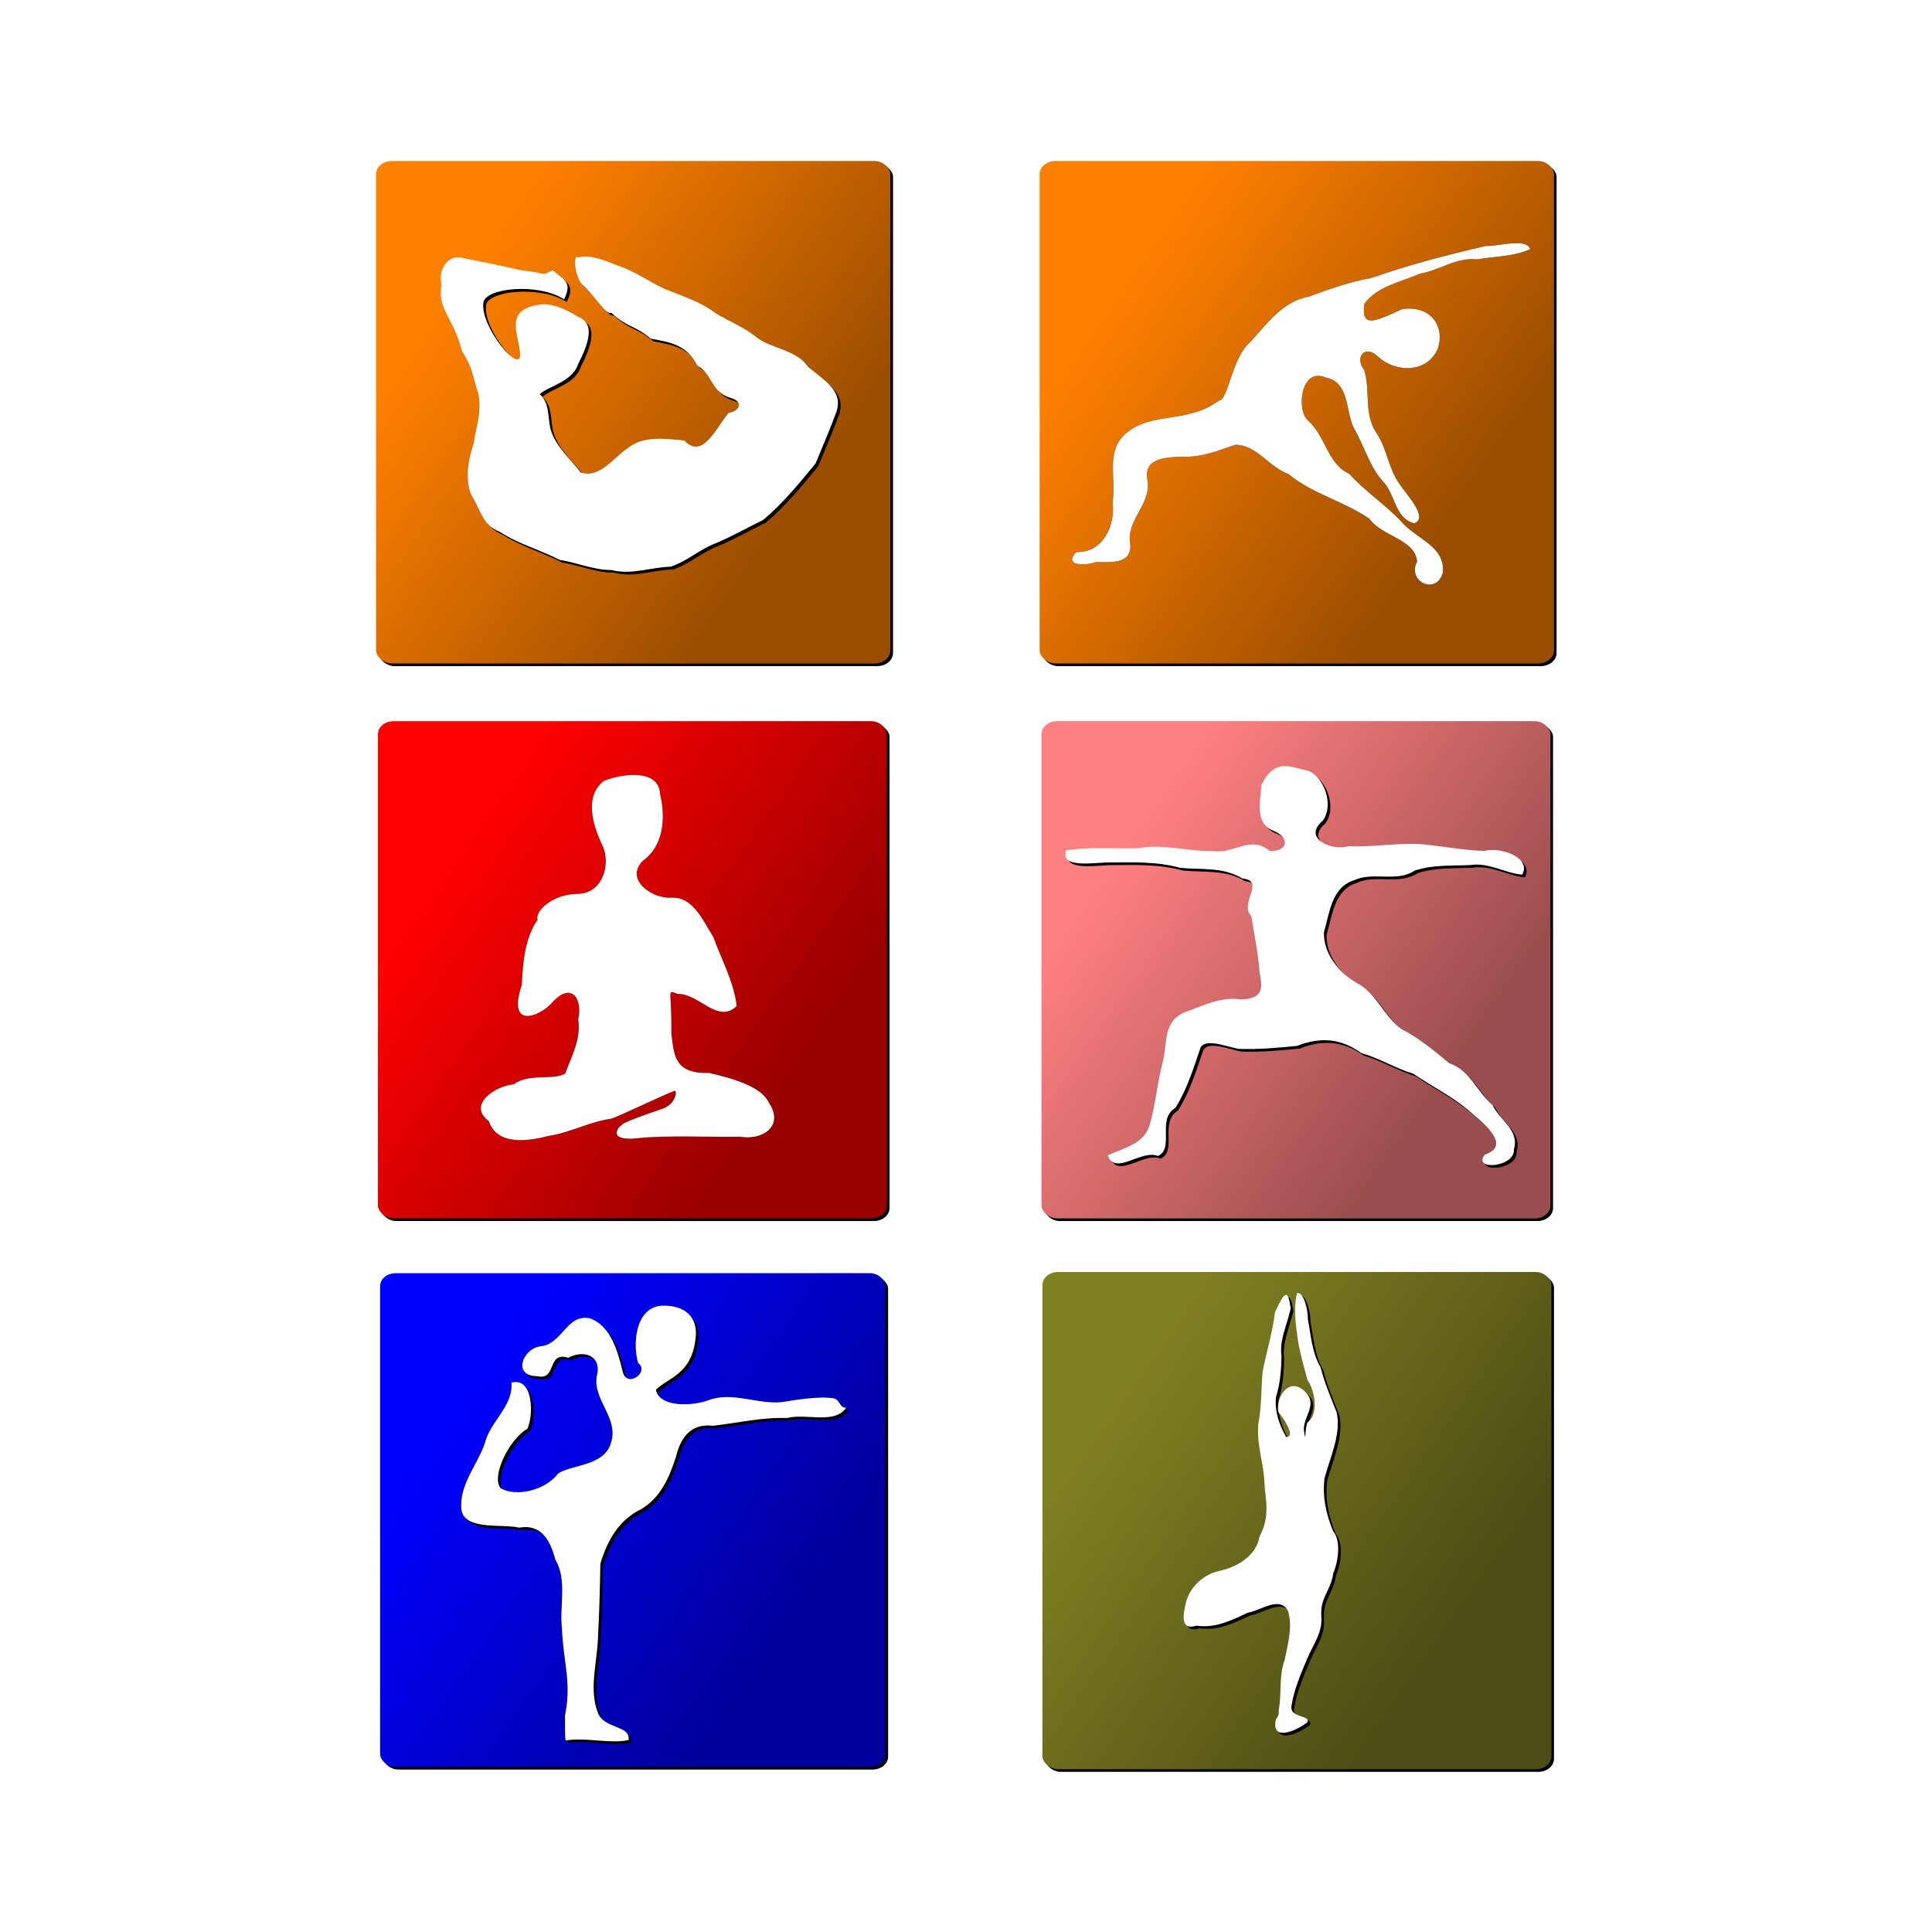 <svg:svg xmlns:dc="http://purl.org/dc/elements/1.1/" xmlns:ns2="http://creativecommons.org/ns#" xmlns:rdf="http://www.w3.org/1999/02/22-rdf-syntax-ns#" xmlns:svg="http://www.w3.org/2000/svg" height="412.736" id="svg2" version="1.0" viewBox="-80.342 -34.395 412.736 412.736" width="412.736">
  <svg:defs id="defs4">
    <svg:linearGradient gradientUnits="userSpaceOnUse" id="linearGradient3668" x1="66.004" x2="313.32" y1="113.32" y2="285.88">
      <svg:stop id="stop3230" offset="0" stop-opacity="0" />
      <svg:stop id="stop3232" offset="1" stop-opacity=".398" />
    </svg:linearGradient>
    <svg:filter id="filter3684">
      <svg:feGaussianBlur id="feGaussianBlur3686" stdDeviation="5.636" />
    </svg:filter>
    <svg:filter id="filter3698">
      <svg:feGaussianBlur id="feGaussianBlur3700" stdDeviation="4.63" />
    </svg:filter>
    <svg:filter id="filter3887">
      <svg:feGaussianBlur id="feGaussianBlur3889" stdDeviation="3.689" />
    </svg:filter>
    <svg:filter id="filter4169">
      <svg:feGaussianBlur id="feGaussianBlur4171" stdDeviation="3.949" />
    </svg:filter>
    <svg:filter id="filter4034">
      <svg:feGaussianBlur id="feGaussianBlur4036" stdDeviation="4.432" />
    </svg:filter>
    <svg:filter id="filter4291">
      <svg:feGaussianBlur id="feGaussianBlur4293" stdDeviation="4.805" />
    </svg:filter>
    <svg:filter id="filter4429">
      <svg:feGaussianBlur id="feGaussianBlur4431" stdDeviation="3.329" />
    </svg:filter>
  </svg:defs>
  <svg:g id="layer3" transform="translate(-48.304 -16.798)">
    <svg:g id="g2856" transform="matrix(.284 0 0 .284 46.232 251.01)">
      <svg:g id="g2858">
        <svg:rect filter="url(#filter3684)" height="371.37" id="rect3670" rx="11.689" ry="9.689" width="380.12" x="12.338" y="13.928" />
        <svg:rect fill="#00f" height="371.37" id="rect3658" rx="11.689" ry="9.689" width="380.12" x="10.338" y="11.928" />
        <svg:rect fill="url(#linearGradient3668)" height="371.37" id="rect3660" rx="11.689" ry="9.689" width="380.12" x="10.338" y="11.928" />
      </svg:g>
      <svg:g fill-rule="evenodd" id="layer2">
        <svg:path d="m151.9 365.42c15.9-2.54 33.13 2.75 47.3-0.32 1.66-11.41-18.51-7.96-23.16-20.77-6.71-17.63-0.53-37.04 0.12-55.25 1.07-18.86 1.47-37.71 1.85-56.63 5.2-17.31 13.83-32.92 30.67-41.01 14.79-8.79 21.29-24.12 26.31-39.76 3.47-14.28 11.32-24.99 27.71-22.97 18.6-2.09 36.75-6.54 55.8-5.84 13.99-3.75 35.79 5.02 44.4-7.73-4.83 0.36-4.82-6.41-9.56-7.12-11.5-1.72-27.63 1.19-39.41 2.93-18.09 1.62-36.73-8.06-54.28-1.59-11.57 4.5-37.01 5.97-39.87-7.71 8.69-9.024 26.62-11.352 29.72-37.814 2.69-17.674-8.89-26.423-26.15-25.4-18.89 1.927-21.17 28.439-16.94 43.051 9.16 6.631-9.11 20.023-11.78 5.685-3.61-14.457-8.83-33.889-24.63-39.346-17.67-3.488-20.48 20.043-37.78 21.191-13.16 2.521-20.12 22.455-1.71 22.366 15.1 3.551 7-19.055 23.38-13.836 11.56-6.285 25.44-1.706 21.47 13.519-3.33 18.504 17.14 31.694 10.46 51.084-5.37 17.46-32.33 16.06-39.88 22.87-9.49 12.2-31 17.41-42.85 10.74-7.437-8.25 5.76-36.41 19.94-44.77 4.9-9.65 4.66-39.332-11.9-34.714 1.46 17.744-15.954 28.974-20.064 45.684-5.766 16.55-19.303 31.1-17.617 49.59 2.075 16.16 31.001 10.78 43.531 13.78 16.04-2.89 23.24 8.81 27.18 24.15 9.03 14.88 3.01 34.62 4.96 51.65 0.98 25.61 7.43 40.32 2.27 65.67 0.16 3.03-0.24 15.65 0.51 18.62z" filter="url(#filter3698)" id="path3688" />
        <svg:path d="m149.9 363.42c15.9-2.54 33.13 2.75 47.3-0.32 1.66-11.41-18.51-7.96-23.16-20.77-6.71-17.63-0.53-37.04 0.12-55.25 1.07-18.86 1.47-37.71 1.85-56.63 5.2-17.31 13.83-32.92 30.67-41.01 14.79-8.79 21.29-24.12 26.31-39.76 3.47-14.28 11.32-24.99 27.71-22.97 18.6-2.09 36.75-6.54 55.8-5.84 13.99-3.75 35.79 5.02 44.4-7.73-4.83 0.36-4.82-6.41-9.56-7.12-11.5-1.72-27.63 1.19-39.41 2.93-18.09 1.62-36.73-8.06-54.28-1.59-11.57 4.5-37.01 5.97-39.87-7.708 8.69-9.026 26.62-11.354 29.72-37.816 2.69-17.674-8.89-26.423-26.15-25.4-18.89 1.927-21.17 28.439-16.94 43.051 9.16 6.631-9.11 20.026-11.78 5.685-3.61-14.457-8.83-33.889-24.63-39.346-17.67-3.488-20.48 20.043-37.78 21.191-13.16 2.521-20.12 22.455-1.71 22.366 15.1 3.551 7-19.055 23.38-13.836 11.56-6.285 25.44-1.706 21.47 13.519-3.33 18.504 17.14 31.694 10.46 51.084-5.37 17.46-32.33 16.06-39.88 22.87-9.49 12.2-31 17.41-42.85 10.74-7.437-8.25 5.76-36.41 19.94-44.77 4.9-9.65 4.66-39.332-11.9-34.714 1.46 17.744-15.954 28.974-20.064 45.684-5.766 16.55-19.303 31.1-17.617 49.59 2.075 16.16 31.001 10.78 43.531 13.78 16.04-2.89 23.24 8.81 27.18 24.15 9.03 14.88 3.01 34.62 4.96 51.65 0.98 25.61 7.43 40.32 2.27 65.67 0.16 3.03-0.24 15.65 0.51 18.62z" fill="#fff" id="path2840" />
      </svg:g>
    </svg:g>
    <svg:g id="g3247" transform="matrix(.286 0 0 .286 45.749 133.06)">
      <svg:g id="g3249">
        <svg:rect filter="url(#filter3684)" height="371.37" id="rect3251" rx="11.689" ry="9.689" width="380.12" x="12.338" y="13.928" />
        <svg:rect fill="#f00" height="371.37" id="rect3253" rx="11.689" ry="9.689" width="380.12" x="10.338" y="11.928" />
        <svg:rect fill="url(#linearGradient3668)" height="371.37" id="rect3255" rx="11.689" ry="9.689" width="380.12" x="10.338" y="11.928" />
      </svg:g>
      <svg:g fill-rule="evenodd" id="layer5">
        <svg:path d="m184.32 308.92c-16.08 2.17-30.32 10.36-46.37 12.77-15.22 3.95-38.573 7.53-44.803-11.02-16.506-12.35 5.21-26.5 18.803-27.53 11.08-8.49 29.9-2.73 38.23-7.97 5.64-14.87 11.82-26.06 9.76-40.58 3.5-15.24-5.14-29.02-20.18-11.7-8.6 9.28-33.14 19.89-21.99-14.02 0.93-17.3 2.15-34.22 11.75-48.63-1.94-6.84 11.9-19.35 30.12-19.28 19.12-0.41 25.65-23.62 17.33-38.34-6.25-14.029-12.42-34.46 1.95-45.99 12.43-5.199 41.19-9.872 42.16 9.635 4.12 17.244 3 38.495-12.75 49.835-14 14 6.43 28.25 20.66 27.72 16.76-1.37 24.26 17.5 31.78 29.14 6.2 17.08 15.36 33.54 17.54 51.74-14.14 13.72-28.17-9.46-43.97-9.04-6.67-2.55-5.77-2.47-5.25 7.72 0.72 13.91 0.23 20.93 0.53 22.78 1.92 16.43 2.94 29.24 28.21 28.54 28.41 6.46 40.54 13.58 44.58 22.29 11.57 17.26-4.69 28.29-21.69 25.3-18.74 0.53-54.68-1.26-76.49 1.13-22.15 2.42-15.28-7.83-11.72-9.81-1.09-1.2 19.35-8.51 30.36-12.18 10.22-3.41 11.24-14.18 9-13.37-9.21 3.36-42.73 19.66-47.55 20.86z" filter="url(#filter3887)" id="path3873" />
        <svg:path d="m184.32 308.92c-16.08 2.17-30.32 10.36-46.37 12.77-15.22 3.95-38.573 7.53-44.803-11.02-16.506-12.35 5.21-26.5 18.803-27.53 11.08-8.49 29.9-2.73 38.23-7.97 5.64-14.87 11.82-26.06 9.76-40.58 3.5-15.24-5.14-29.02-20.18-11.7-8.6 9.28-33.14 19.89-21.99-14.02 0.93-17.3 2.15-34.22 11.75-48.63-1.94-6.84 11.9-19.35 30.12-19.28 19.12-0.41 25.65-23.62 17.33-38.34-6.25-14.029-12.42-34.46 1.95-45.99 12.43-5.199 41.19-9.872 42.16 9.635 4.12 17.244 3 38.495-12.75 49.835-14 14 6.43 28.25 20.66 27.72 16.76-1.37 24.26 17.5 31.78 29.14 6.2 17.08 15.36 33.54 17.54 51.74-14.14 13.72-28.17-9.46-43.97-9.04-6.67-2.55-5.77-2.47-5.25 7.72 0.72 13.91 0.23 20.93 0.53 22.78 1.92 16.43 2.94 29.24 28.21 28.54 28.41 6.46 40.54 13.58 44.58 22.29 11.57 17.26-4.69 28.29-21.69 25.3-18.74 0.53-54.68-1.26-76.49 1.13-22.15 2.42-15.28-7.83-11.72-9.81-1.09-1.2 19.35-8.51 30.36-12.18 10.22-3.41 11.24-14.18 9-13.37-9.21 3.36-42.73 19.66-47.55 20.86z" fill="#fff" id="path3851" />
      </svg:g>
    </svg:g>
    <svg:g id="g3647" transform="matrix(.289 0 0 .289 45.32 13.355)">
      <svg:g id="g3649">
        <svg:rect filter="url(#filter3684)" height="371.37" id="rect3651" rx="11.689" ry="9.689" width="380.12" x="12.338" y="13.928" />
        <svg:rect fill="#ff8000" height="371.37" id="rect3653" rx="11.689" ry="9.689" width="380.12" x="10.338" y="11.928" />
        <svg:rect fill="url(#linearGradient3668)" height="371.37" id="rect3655" rx="11.689" ry="9.689" width="380.12" x="10.338" y="11.928" />
      </svg:g>
      <svg:g fill-rule="evenodd" id="layer9">
        <svg:path d="m161.55 85.146c-3.7-3.145-2.57 15.154 3.93 20.784 10.03 9.28 16.74 21.9 20.79 20.23 13.09 11.82 16.19 8.37 29.21 19.1 12.89 2.37 26.68 4.2 34.28 19.79 12.3 7.57 9.82 19.51 24.71 24.03 10 2.7 6.36 10.06-1.55 11.03-9.66 11.87-19.39 34.68-32.72 20.43-14.03-1.37-30.24-3.6-41.39 5.36-11.19 7.28-20.78 22.86-35.17 18.33-7.5-10.09-18.55-19.16-22.24-31.8-2.4-9.24-0.53-19.64-8.12-26.15 7.75-6.68 24.21-8.94 28.63-22.74 13.76-26.44 5.95-31.75-0.36-34.57-16.33-10.14-25.07-9.32-27.95-8.93-27.49 3.69-15.46 22.29-14.8 36.58 0.72 15.87-29.619-19.92-27.164-37.99 1.5-11.05 40.724-14.79 59.644-2.47 6.76-13.28-0.99-14.69-8.27-21.463-10.33 4.685-1.72 2.25-23.59 0-11.39-2.748-28.176-6.14-43.788-9.27-9.429-2.289-17.683 7.471-14.924 20.243-3.295 17.98 9.239 24.48 15.098 48.77 7.534 11.26 8.079 18.78 12.166 31.67 2.798 14.29-2.451 26.77-3.367 36.13-3.965 12.05-6.733 25.73-2.095 37.96 7.401 12.34 8.928 23.39 21.18 27.76 13.72 9.08 29.76 13.22 44.26 20.79 12.93 2.03 25.16 7.54 38.41 7.53 14.54 3.8 29.12-2.06 43.73-2.48 12.46-4.16 21.03-12.62 33.21-17.29 13.87-5.87 21.93-10.83 35.14-17.25 14.67-12.26 26.78-27.17 38.83-41.87 5.3-12.7 10.62-25.32 15.42-38.16 5.36-16.35-11.01-24.11-20.91-33.19-8.96-12.58-25.74-12.92-37.65-21.34-9.28-7.78-20.58-12.06-30.83-18.29-10.82-8.26-24.22-12.57-36.8-17.56-12.25-5.53-22.94-13.561-35.69-17.683-9.12-3.615-19.2-8.191-29.26-6.021z" filter="url(#filter4169)" id="path4155" />
        <svg:path d="m159.55 83.146c-3.7-3.145-2.57 15.156 3.93 20.784 10.03 9.28 16.74 21.9 20.79 20.23 13.09 11.82 16.19 8.37 29.21 19.1 12.89 2.37 26.68 4.2 34.28 19.79 12.3 7.57 9.82 19.51 24.71 24.03 10 2.7 6.36 10.06-1.55 11.03-9.66 11.87-19.39 34.68-32.72 20.43-14.03-1.37-30.24-3.6-41.39 5.36-11.19 7.28-20.78 22.86-35.17 18.33-7.5-10.09-18.55-19.16-22.24-31.8-2.4-9.24-0.53-19.64-8.12-26.15 7.75-6.68 24.21-8.94 28.63-22.74 13.76-26.44 5.95-31.75-0.36-34.57-16.33-10.14-25.07-9.32-27.95-8.93-27.49 3.69-15.46 22.29-14.8 36.58 0.72 15.87-29.619-19.92-27.164-37.99 1.5-11.05 40.724-14.79 59.644-2.47 6.76-13.28-0.99-14.688-8.27-21.463-10.33 4.685-1.72 2.25-23.59 0-11.39-2.748-28.176-6.14-43.788-9.27-9.429-2.289-17.683 7.471-14.924 20.243-3.295 17.98 9.239 24.48 15.098 48.77 7.534 11.26 8.079 18.78 12.166 31.67 2.798 14.29-2.451 26.77-3.367 36.13-3.965 12.05-6.733 25.73-2.095 37.96 7.401 12.34 8.928 23.39 21.18 27.76 13.72 9.08 29.76 13.22 44.26 20.79 12.93 2.03 25.16 7.54 38.41 7.53 14.54 3.8 29.12-2.06 43.73-2.48 12.46-4.16 21.03-12.62 33.21-17.29 13.87-5.87 21.93-10.83 35.14-17.25 14.67-12.26 26.78-27.17 38.83-41.87 5.3-12.7 10.62-25.32 15.42-38.16 5.36-16.35-11.01-24.11-20.91-33.19-8.96-12.58-25.74-12.92-37.65-21.34-9.28-7.78-20.58-12.06-30.83-18.29-10.82-8.26-24.22-12.57-36.8-17.56-12.25-5.53-22.94-13.561-35.69-17.683-9.12-3.615-19.2-8.191-29.26-6.021z" fill="#fff" id="path4152" />
      </svg:g>
    </svg:g>
    <svg:g id="g4178" transform="matrix(.289 0 0 .289 187.08 13.355)">
      <svg:g id="g4180">
        <svg:rect filter="url(#filter3684)" height="371.37" id="rect4182" rx="11.689" ry="9.689" width="380.12" x="12.338" y="13.928" />
        <svg:rect fill="#ff8000" height="371.37" id="rect4184" rx="11.689" ry="9.689" width="380.12" x="10.338" y="11.928" />
        <svg:rect fill="url(#linearGradient3668)" height="371.37" id="rect4186" rx="11.689" ry="9.689" width="380.12" x="10.338" y="11.928" />
      </svg:g>
      <svg:g fill-rule="evenodd" id="layer7">
        <svg:path d="m51.832 308.38c-7.582 2.87-24.369 2.99-14.464-7.35 19.864 0.65 29.101-19.89 26.891-36.97 2.809-17.16-5.545-38.44 10.201-51.08 19.196-15.96 45-6.67 68.47-23.97 6.73-0.06 9.67-32 22.81-42.97 12.5-13.52 24.09-30.35 43.51-33.86 15.26-5.58 30.4-11 46.52-13.835 27.54-9.755 55.96-17.017 84.39-23.613 9.65 0.296 29.87-6.136 32.81 2.302-11.63 5.442-26.38 5.4-39.23 7.572-15.3-1.7-27.84 8.127-42.41 10.628-13.99 6.176-31.51 9.226-40.95 22.166-2.47 18.01 6.89 13.75 27.75 4.09 21.04-3.19 31.74 12.32 26.69 28.68-7.77 19.06-31.79 18.2-44.51 6.18-9.57-9.01-17.44 0.52-10.1 10.01 4.76 15.17-0.49 32.64 9.1 46.66 7.95 11.69 8.72 26.36 16.97 37.57 4.32 6.96 21.98 25.01 10.99 29.14-14.71-3.66-13.78-21.73-23.42-31.23-10.02-11.46-13.74-26.49-21.44-39.52-5.91-12.44-3.16-33.76-20.6-36.97-18.31-8.16-22.05 23.84-13.11 31.81 13.07 11.36 14.13 31.82 30.5 39.36 12.04 13.4 27.35 23.04 39.46 36.39 10.35 11.61 32.11 17.75 29.6 36.85-4.65 16.67-26.58 6.45-18.95-8.37-1.21-16.57-26.18-18.7-35.18-31.64-18.96-13.11-42.2-18.4-60.06-33.23-14.39-5.03-23.08-21.43-39.09-21.53-11.95 4.06-24.71 9.44-38.29 8.83-12.57 0.35-30.69 0.62-26.484 18.29 2.019 18.13-16.358 28.68-12.857 46.69 0.941 14.93-15.161 12.89-25.517 12.92z" filter="url(#filter4034)" id="path4024" />
        <svg:path d="m51.832 308.38c-7.582 2.87-24.369 2.99-14.464-7.35 19.864 0.65 29.101-19.89 26.891-36.97 2.809-17.16-5.545-38.44 10.201-51.08 19.196-15.96 45-6.67 68.47-23.97 6.73-0.06 9.67-32 22.81-42.97 12.5-13.52 24.09-30.35 43.51-33.86 15.26-5.58 30.4-11 46.52-13.835 27.54-9.755 55.96-17.017 84.39-23.613 9.65 0.296 29.87-6.136 32.81 2.302-11.63 5.442-26.38 5.4-39.23 7.572-15.3-1.7-27.84 8.127-42.41 10.628-13.99 6.176-31.51 9.226-40.95 22.166-2.47 18.01 6.89 13.75 27.75 4.09 21.04-3.19 31.74 12.32 26.69 28.68-7.77 19.06-31.79 18.2-44.51 6.18-9.57-9.01-17.44 0.52-10.1 10.01 4.76 15.17-0.49 32.64 9.1 46.66 7.95 11.69 8.72 26.36 16.97 37.57 4.32 6.96 21.98 25.01 10.99 29.14-14.71-3.66-13.78-21.73-23.42-31.23-10.02-11.46-13.74-26.49-21.44-39.52-5.91-12.44-3.16-33.76-20.6-36.97-18.31-8.16-22.05 23.84-13.11 31.81 13.07 11.36 14.13 31.82 30.5 39.36 12.04 13.4 27.35 23.04 39.46 36.39 10.35 11.61 32.11 17.75 29.6 36.85-4.65 16.67-26.58 6.45-18.95-8.37-1.21-16.57-26.18-18.7-35.18-31.64-18.96-13.11-42.2-18.4-60.06-33.23-14.39-5.03-23.08-21.43-39.09-21.53-11.95 4.06-24.71 9.44-38.29 8.83-12.57 0.35-30.69 0.62-26.484 18.29 2.019 18.13-16.358 28.68-12.857 46.69 0.941 14.93-15.161 12.89-25.517 12.92z" fill="#fff" id="path4020" />
      </svg:g>
    </svg:g>
    <svg:g id="g4585" transform="matrix(.286 0 0 .286 187.5 133.06)">
      <svg:g id="g4587">
        <svg:rect filter="url(#filter3684)" height="371.37" id="rect4589" rx="11.689" ry="9.689" width="380.12" x="12.338" y="13.928" />
        <svg:rect fill="#ff8081" height="371.37" id="rect4591" rx="11.689" ry="9.689" width="380.12" x="10.338" y="11.928" />
        <svg:rect fill="url(#linearGradient3668)" height="371.37" id="rect4593" rx="11.689" ry="9.689" width="380.12" x="10.338" y="11.928" />
      </svg:g>
      <svg:g fill-rule="evenodd" id="layer11">
        <svg:path d="m61.747 338.2c5.677 15.7 24.99-4.63 37.468 0.51 12.865-5.41-1.13-27.58 13.165-35.95 8.82-14.06 13.6-30 18.92-45.39 4.44-6.44 18.06-0.67 28.17 1.34 15.01 0.51 28.79-0.78 43.7-2.22 18.39-7.28 33.81-5 47.94 5.26 13.44 3.92 25.52 11.38 39.02 15.54 13.56 9.31 28.15 16.43 40.84 27 8.52 7.79 34.2 26.08 12.59 33.39-9.94 12.16 22.69 9.64 21.63-3.87 4.46-14.47-10.68-21.86-15.92-33.15-11.58-9.75-16.79-26.06-32.24-31.12-11.66-9.72-22.88-19.01-36.17-25.82-12.78-9.73-18.45-26.64-32.85-34.17-13.38-7.47-25.22-22.06-24.68-37.96 4.25-14.56 5.66-33.51 22.35-38.79 14.19-6.81 31.84 1.78 45.43-7.26 13.47-4.52 27.56-3.5 41.45-4.13 13.73-2.21 25.72 5.97 38.87 7.18 7.06-12.97-16.42-20.97-28.16-17.73-14.3-0.42-28.31-3.03-42.58-4.59-19.67-2.27-39.41 2.01-59.2 1.05-12.25 3.89-34.52-5.94-19.16-18.938 8.88-11.702 1.04-33.277-11.29-37.584-10.42-1.455-23.77-10.932-34.44 10.737-0.49 11.897-5.47 28.701 9.1 34.318 12.64 5.197 10.68 15.647-2.94 15.007-14.1-12.192-27.17 2.83-42.53 0-18.61 0.54-37.05-5.66-55.652-2.04-17.899 0.41-36.017-1.04-53.742 1.52-5.434 14.27 22.86 8.86 31.923 9.13 17.824-0.15 35.889-0.81 53.241 4.04 15.63 1.48 32.3-0.82 46.29 7.89 18.01 1.72-2.73 18.46 6.8 28.07 2.17 13.86 5.11 27.64 6.1 41.63 2.06 11.45 3.78 20.34-14.08 20.65-13.91-2.08-26.42 3.95-39.03 8.58-19.72 6.43-15.45 23.74-19.02 37.62-4.14 15.28-5.322 31.21-9.576 46.36-3.708 15.39-19.262 18.2-31.737 23.89z" filter="url(#filter4291)" id="path4281" />
        <svg:path d="m59.747 336.2c5.677 15.7 24.99-4.63 37.468 0.51 12.865-5.41-1.13-27.58 13.165-35.95 8.82-14.06 13.6-30 18.92-45.39 4.44-6.44 18.06-0.67 28.17 1.34 15.01 0.51 28.79-0.78 43.7-2.22 18.39-7.28 33.81-5 47.94 5.26 13.44 3.92 25.52 11.38 39.02 15.54 13.56 9.31 28.15 16.43 40.84 27 8.52 7.79 34.2 26.08 12.59 33.39-9.94 12.16 22.69 9.64 21.63-3.87 4.46-14.47-10.68-21.86-15.92-33.15-11.58-9.75-16.79-26.06-32.24-31.12-11.66-9.72-22.88-19.01-36.17-25.82-12.78-9.73-18.45-26.64-32.85-34.17-13.38-7.47-25.22-22.06-24.68-37.96 4.25-14.56 5.66-33.51 22.35-38.79 14.19-6.81 31.84 1.78 45.43-7.26 13.47-4.52 27.56-3.5 41.45-4.13 13.73-2.21 25.72 5.97 38.87 7.18 7.06-12.97-16.42-20.97-28.16-17.73-14.3-0.42-28.31-3.03-42.58-4.59-19.67-2.27-39.41 2.01-59.2 1.05-12.25 3.89-34.52-5.937-19.16-18.938 8.88-11.702 1.04-33.277-11.29-37.584-10.42-1.455-23.77-10.932-34.44 10.737-0.49 11.897-5.47 28.701 9.1 34.318 12.64 5.197 10.68 15.647-2.94 15.007-14.1-12.192-27.17 2.83-42.53 0-18.61 0.54-37.05-5.66-55.652-2.04-17.899 0.41-36.017-1.04-53.742 1.52-5.434 14.27 22.86 8.86 31.923 9.13 17.824-0.15 35.889-0.81 53.241 4.04 15.63 1.48 32.3-0.82 46.29 7.89 18.01 1.72-2.73 18.46 6.8 28.07 2.17 13.86 5.11 27.64 6.1 41.63 2.06 11.45 3.78 20.34-14.08 20.65-13.91-2.08-26.42 3.95-39.03 8.58-19.72 6.43-15.45 23.74-19.02 37.62-4.14 15.28-5.322 31.21-9.576 46.36-3.708 15.39-19.262 18.2-31.737 23.89z" fill="#fff" id="path4278" />
      </svg:g>
    </svg:g>
    <svg:g id="g4988" transform="matrix(.286 0 0 .286 187.7 250.73)">
      <svg:g id="g4990">
        <svg:rect filter="url(#filter3684)" height="371.37" id="rect4992" rx="11.689" ry="9.689" width="380.12" x="12.338" y="13.928" />
        <svg:rect fill="#7f8022" height="371.37" id="rect4994" rx="11.689" ry="9.689" width="380.12" x="10.338" y="11.928" />
        <svg:rect fill="url(#linearGradient3668)" height="371.37" id="rect4996" rx="11.689" ry="9.689" width="380.12" x="10.338" y="11.928" />
      </svg:g>
      <svg:g fill-rule="evenodd" id="layer13">
        <svg:path d="m186.81 347.82c-4.2 17.79 16.09 8.42 23.34 2.47 3.09-5.58-13.77-2.94-11.69-12.59 1.71-11.75 6.97-23.74 11.64-34.94 4.28-10.31 11.65-19.5 10.56-31.45-0.87-14.96 6.81-18.34 8.99-32.58 3.82-8.88 5.79-24.4-0.24-31.29-5.51-13.6-7.89-25.56-6.41-39.33 4.19-15.43 12.83-33.88 9.05-49.52-4.38-11.05-9.07-21.964-11.94-33.465-6.42-10.938-7.22-23.879-9.5-36.036 0.24-5.736-2.9-20.739-8.13-19.322-2.69 11.115-1 22.996 0.58 34.208 1.7 11.325 4.46 19.417 7.17 30.536 5.29 7.179 8.92 25.169 0.38 31.539-2.39 2.67-1.36 17.98-2.88 6.72-1.45-10.04 11.03-19.83 0.76-29.48-11.4-11.389-21.91 3.29-19.97 15.18 3.22 3.72 13.62 18.73 5.89 18.72-5.19-9.07-8.73-19.13-7.6-30 3.08-9.642 3.94-19.867 4.09-30.649-1.66-11.816 4.33-23.524 6.89-35.481-2.24-15.394-4.58-12.169-11.74 2.836-1.63 14.564-6.57 30.252-9.27 44.705-1.09 12.789-0.72 25.869-3.13 38.459-1.59 15.67 3.83 28.37 4.5 44.1 0.54 12.49 4.81 24.47-3.68 40.46-2.49 14.71-17.05 22.81-30.47 25.71-11.5 2.59-21.36 11.88-24.44 23.23-1.73 7.74-5.15 21.7 7.88 17.52 13.95 2.14 26.24-3.99 38.4-9.72 9.3-1.29 23.71-12.87 29.87-1.34 3.73 11.56-0.05 24.56-2.32 36.25-4.64 12.1-2.14 25.31-4.55 37.82 0.17 2.37-0.13 5.03-2.03 6.73z" fill="#080006" filter="url(#filter4429)" id="path4419" />
        <svg:path d="m184.81 345.82c-4.2 17.79 16.09 8.42 23.34 2.47 3.09-5.58-13.77-2.94-11.69-12.59 1.71-11.75 6.97-23.74 11.64-34.94 4.28-10.31 11.65-19.5 10.56-31.45-0.87-14.96 6.81-18.34 8.99-32.58 3.82-8.88 5.79-24.4-0.24-31.29-5.51-13.6-7.89-25.56-6.41-39.33 4.19-15.43 12.83-33.88 9.05-49.52-4.38-11.05-9.07-21.964-11.94-33.465-6.42-10.938-7.22-23.879-9.5-36.036 0.24-5.736-2.9-20.739-8.13-19.322-2.69 11.115-1 22.996 0.58 34.208 1.7 11.325 4.46 19.417 7.17 30.536 5.29 7.175 8.92 25.169 0.38 31.539-2.39 2.67-1.36 17.98-2.88 6.72-1.45-10.04 11.03-19.83 0.76-29.48-11.4-11.389-21.91 3.29-19.97 15.18 3.22 3.72 13.62 18.73 5.89 18.72-5.19-9.07-8.73-19.13-7.6-30 3.08-9.642 3.94-19.867 4.09-30.649-1.66-11.816 4.33-23.524 6.89-35.481-2.24-15.394-4.58-12.169-11.74 2.836-1.63 14.564-6.57 30.252-9.27 44.705-1.09 12.792-0.72 25.869-3.13 38.459-1.59 15.67 3.83 28.37 4.5 44.1 0.54 12.49 4.81 24.47-3.68 40.46-2.49 14.71-17.05 22.81-30.47 25.71-11.5 2.59-21.36 11.88-24.44 23.23-1.73 7.74-5.15 21.7 7.88 17.52 13.95 2.14 26.24-3.99 38.4-9.72 9.3-1.29 23.71-12.87 29.87-1.34 3.73 11.56-0.05 24.56-2.32 36.25-4.64 12.1-2.14 25.31-4.55 37.82 0.17 2.37-0.13 5.03-2.03 6.73z" fill="#fff" id="path4416" />
      </svg:g>
    </svg:g>
  </svg:g>
</svg:svg>